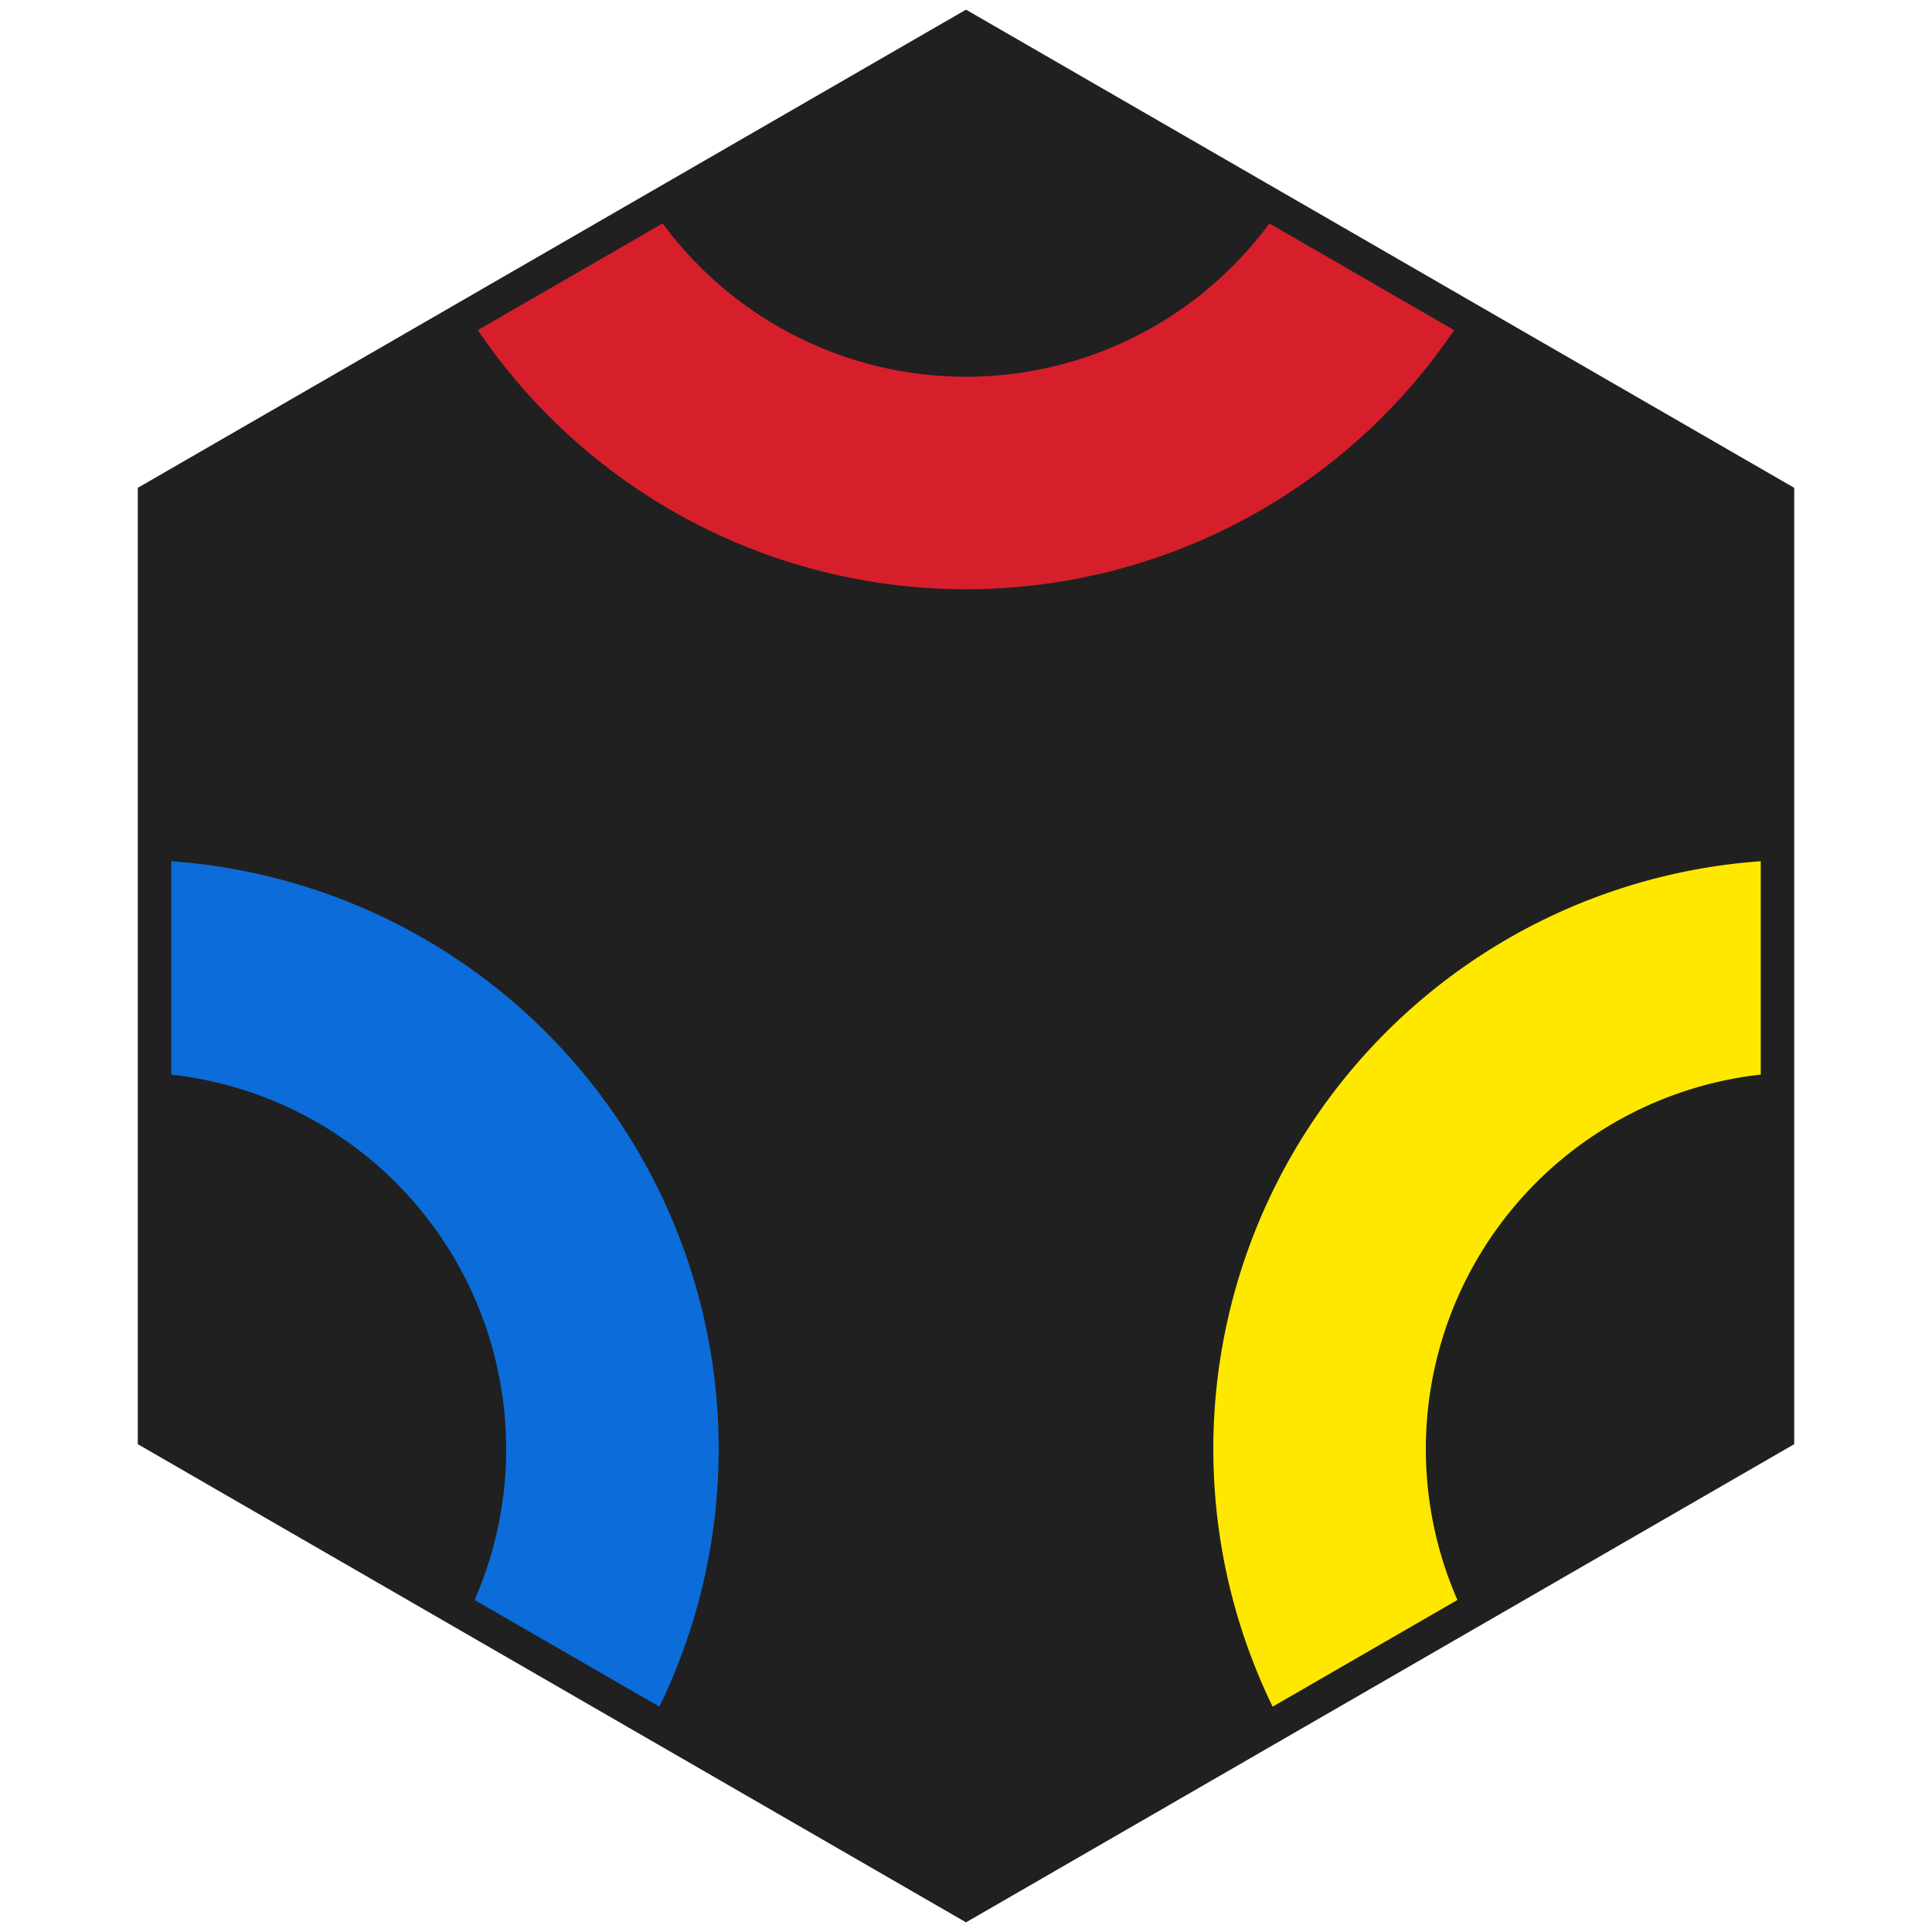 <svg xmlns="http://www.w3.org/2000/svg" width="200" height="200" viewBox="-100 -100 200 200">
  <clipPath id="H">
    <path d="M-82.272-47.5V47.5L0 95 82.272 47.5V-47.5L0-95Z"/>
  </clipPath>
  <path d="M0-99 85.737-49.5V49.5L0 99-85.737 49.5V-49.5Z" fill="#202020"/>
  <g clip-path="url(#H)" fill="none">
    <path stroke="#d71f2b" stroke-width="22" d="M-43.301-75a50 50 0 0 0 86.603 0"/>
    <path stroke="#0c6cd9" stroke-width="22" d="M-86.603 0A50 50 0 0 1-43.301 75"/>
    <path stroke="#ffe800" stroke-width="22" d="M86.603 0A50 50 0 0 0 43.301 75"/>
  </g>
</svg>